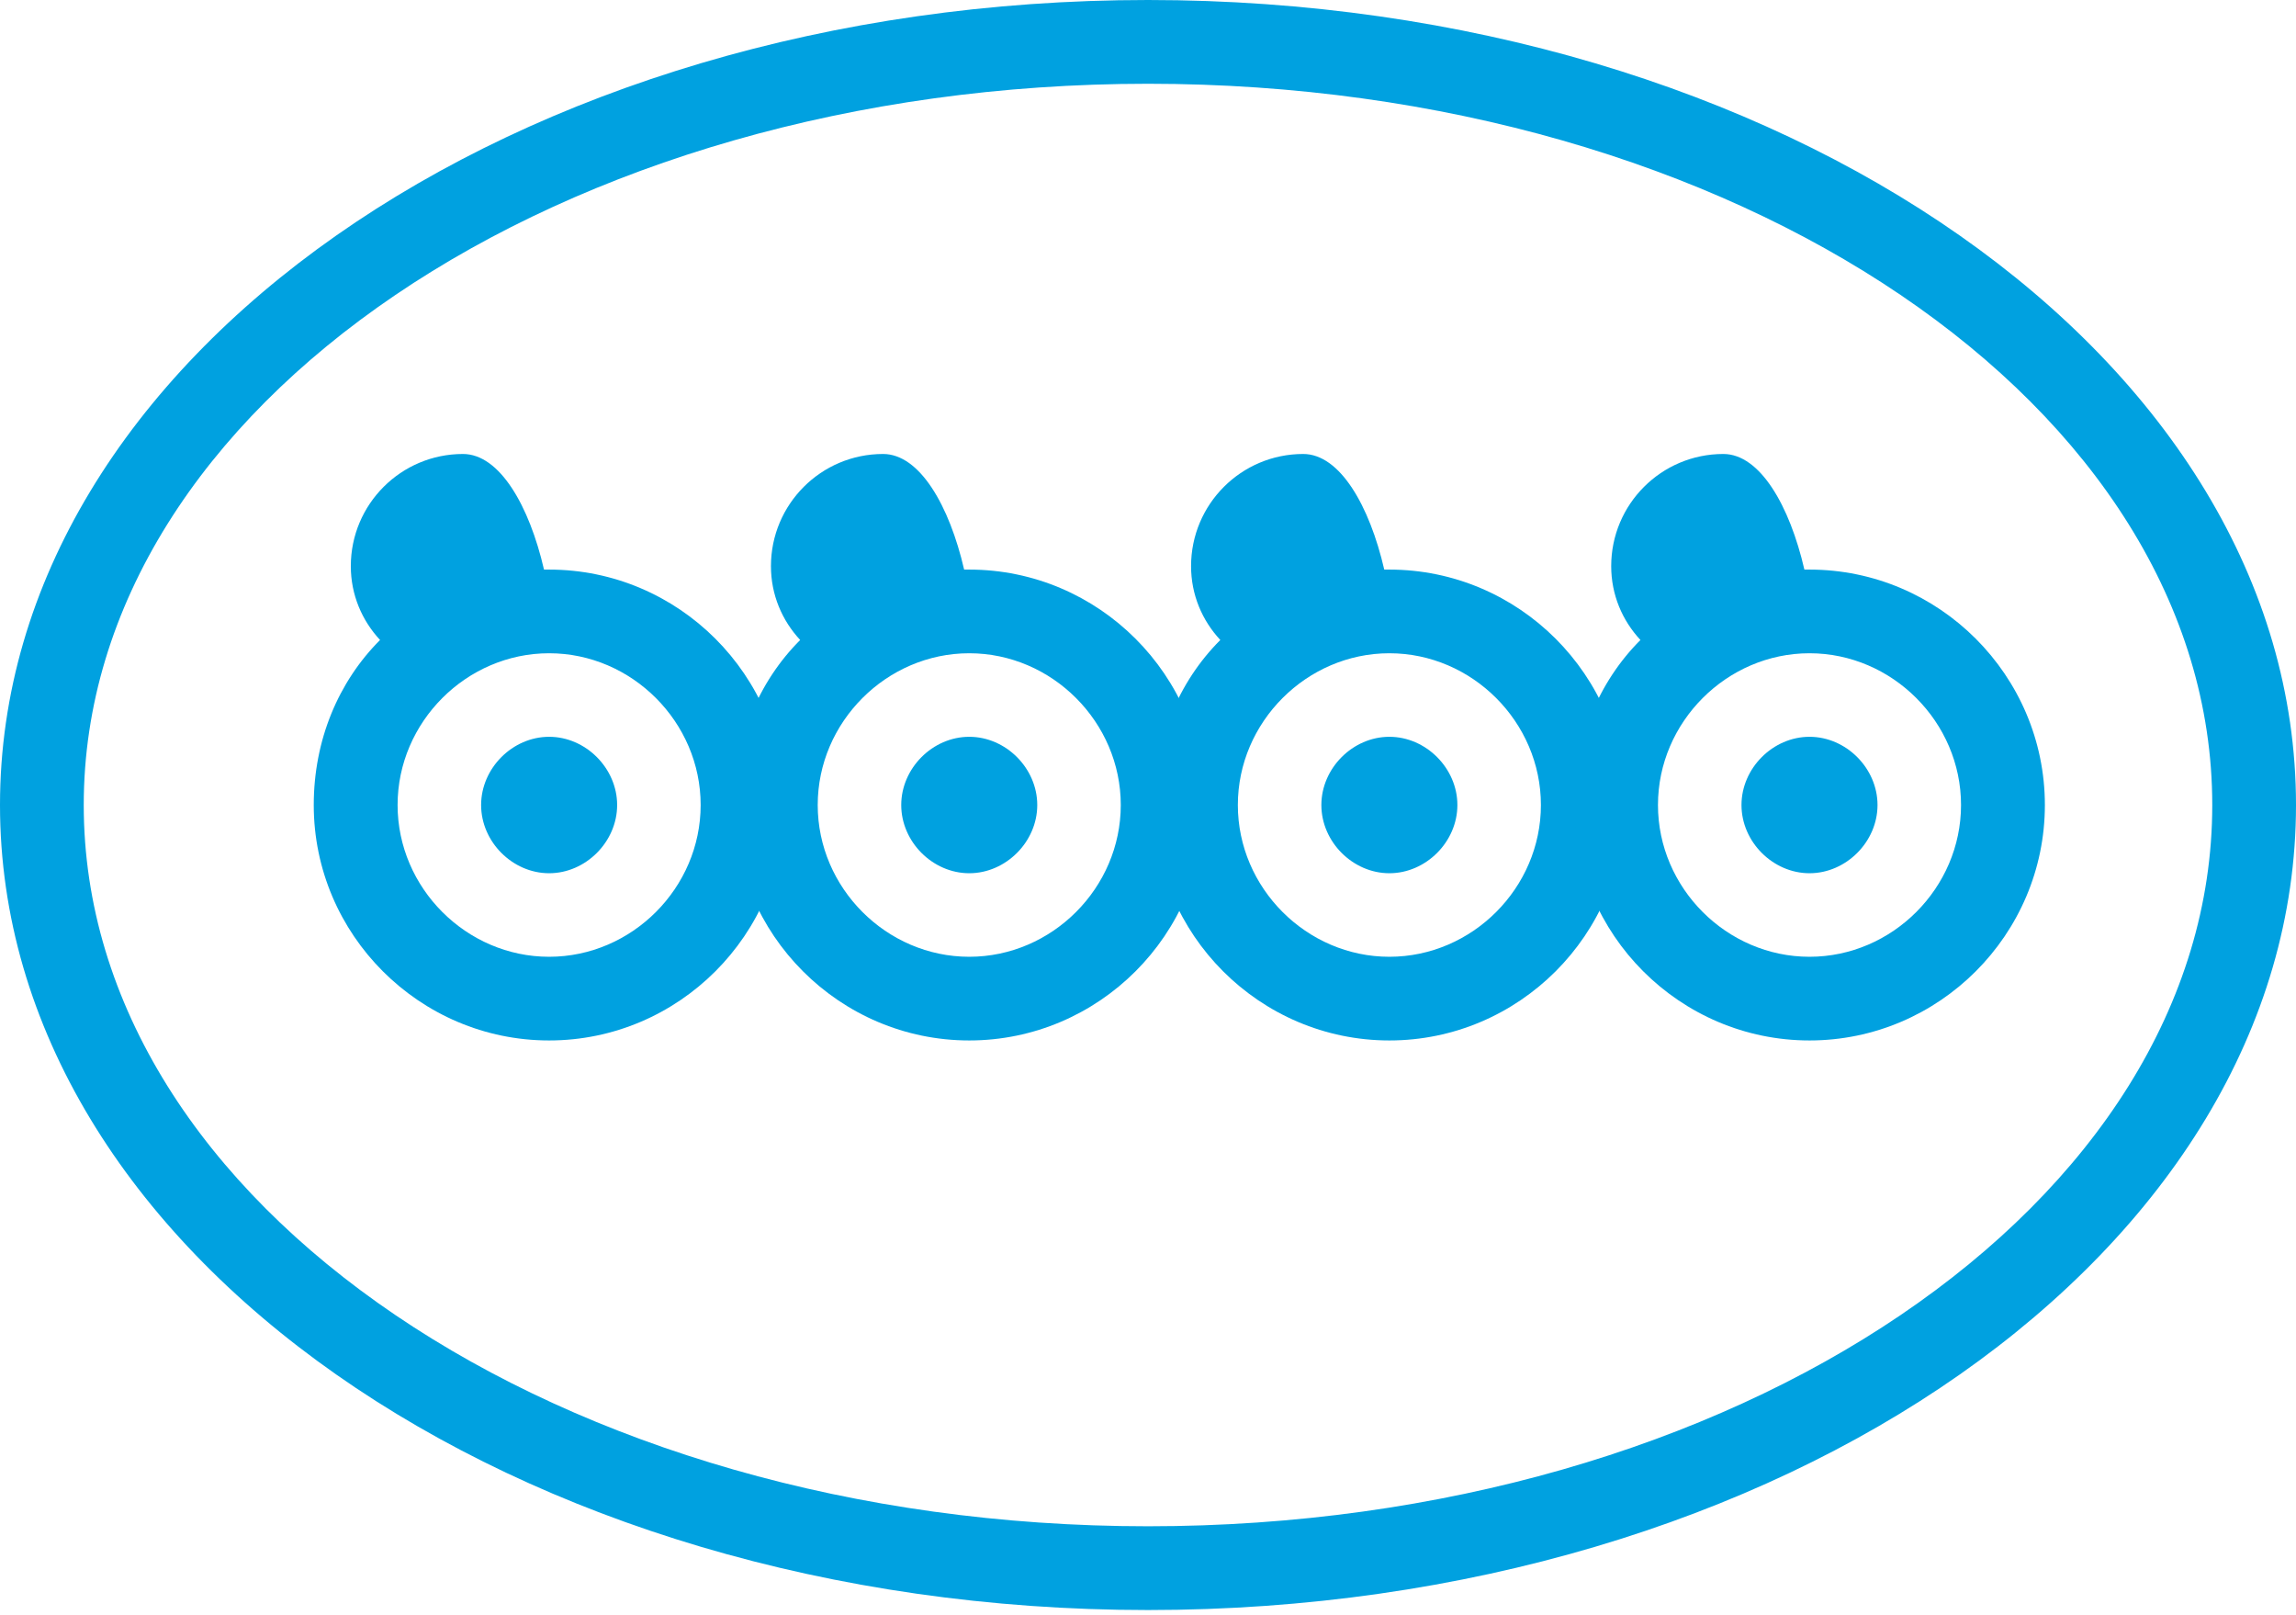 <?xml version="1.0" encoding="UTF-8"?>
<svg width="256px" height="180px" viewBox="0 0 256 180" version="1.1" xmlns="http://www.w3.org/2000/svg" xmlns:xlink="http://www.w3.org/1999/xlink" preserveAspectRatio="xMidYMid">
    <g>
        <path d="M145.307,50.604 C138.399,50.604 132.802,56.201 132.802,63.109 C132.802,66.301 134.045,69.168 136.063,71.338 C131.405,75.995 128.67,82.51 128.67,89.733 C128.67,104.174 140.472,115.977 154.913,115.977 C169.354,115.977 181.157,104.174 181.157,89.733 C181.157,75.292 169.354,63.49 154.913,63.49 C154.723,63.49 154.532,63.49 154.342,63.49 C152.705,56.391 149.398,50.604 145.307,50.604 Z M154.913,106.649 C145.688,106.649 138.018,98.98 138.018,89.733 C138.018,80.487 145.688,72.817 154.913,72.817 C164.139,72.817 171.809,80.487 171.809,89.733 C171.809,98.98 164.139,106.649 154.913,106.649 Z M154.913,82.129 C150.832,82.129 147.33,85.631 147.33,89.733 C147.33,93.835 150.832,97.337 154.913,97.337 C158.994,97.337 162.496,93.835 162.496,89.733 C162.496,85.631 158.994,82.129 154.913,82.129 Z" fill="#00A1E0"></path>
        <path d="M108.07,63.49 C107.879,63.49 107.689,63.49 107.499,63.49 C105.862,56.391 102.554,50.604 98.463,50.604 C91.555,50.604 85.959,56.201 85.959,63.109 C85.959,66.301 87.202,69.168 89.219,71.338 C84.562,75.995 81.826,82.51 81.826,89.733 C81.826,104.174 93.628,115.977 108.07,115.977 C122.511,115.977 134.313,104.174 134.313,89.733 C134.313,75.292 122.511,63.49 108.07,63.49 Z M108.07,106.649 C98.844,106.649 91.174,98.98 91.174,89.733 C91.174,80.487 98.844,72.817 108.07,72.817 C117.295,72.817 124.965,80.487 124.965,89.733 C124.965,98.98 117.295,106.649 108.07,106.649 Z M108.07,82.129 C103.988,82.129 100.486,85.631 100.486,89.733 C100.486,93.835 103.988,97.337 108.07,97.337 C112.151,97.337 115.653,93.835 115.653,89.733 C115.653,85.631 112.151,82.129 108.07,82.129 Z" fill="#00A1E0"></path>
        <path d="M61.226,63.49 C61.036,63.49 60.846,63.49 60.655,63.49 C59.018,56.391 55.711,50.604 51.62,50.604 C44.712,50.604 39.115,56.201 39.115,63.109 C39.115,66.301 40.359,69.168 42.376,71.338 C37.719,75.995 34.983,82.51 34.983,89.733 C34.983,104.174 46.785,115.977 61.226,115.977 C75.667,115.977 87.47,104.174 87.47,89.733 C87.47,75.292 75.667,63.49 61.226,63.49 Z M61.226,106.649 C52.001,106.649 44.331,98.98 44.331,89.733 C44.331,80.487 52.001,72.817 61.226,72.817 C70.452,72.817 78.122,80.487 78.122,89.733 C78.122,98.98 70.452,106.649 61.226,106.649 Z M61.226,82.129 C57.145,82.129 53.643,85.631 53.643,89.733 C53.643,93.835 57.145,97.337 61.226,97.337 C65.308,97.337 68.81,93.835 68.81,89.733 C68.81,85.631 65.308,82.129 61.226,82.129 Z" fill="#00A1E0"></path>
        <path d="M201.757,63.49 C201.566,63.49 201.376,63.49 201.186,63.49 C199.549,56.391 196.241,50.604 192.15,50.604 C185.242,50.604 179.646,56.201 179.646,63.109 C179.646,66.301 180.889,69.168 182.906,71.338 C178.249,75.995 175.513,82.51 175.513,89.733 C175.513,104.174 187.315,115.977 201.757,115.977 C216.198,115.977 228,104.174 228,89.733 C228,75.292 216.198,63.49 201.757,63.49 Z M201.757,106.649 C192.531,106.649 184.861,98.98 184.861,89.733 C184.861,80.487 192.531,72.817 201.757,72.817 C210.982,72.817 218.652,80.487 218.652,89.733 C218.652,98.98 210.982,106.649 201.757,106.649 Z M201.757,82.129 C197.675,82.129 194.173,85.631 194.173,89.733 C194.173,93.835 197.675,97.337 201.757,97.337 C205.838,97.337 209.34,93.835 209.34,89.733 C209.34,85.631 205.838,82.129 201.757,82.129 Z" fill="#00A1E0"></path>
        <path d="M128,0 C57.308,0 0,40.096 0,89.733 C0,139.371 57.308,179.466 128,179.466 C198.692,179.466 256,139.371 256,89.733 C256,40.096 198.692,0 128,0 Z M128,170.129 C62.482,170.129 9.337,134.172 9.337,89.733 C9.337,45.295 62.482,9.337 128,9.337 C193.518,9.337 246.663,45.295 246.663,89.733 C246.663,134.172 193.518,170.129 128,170.129 Z" fill="#00A1E0"></path>
    </g>
</svg> 